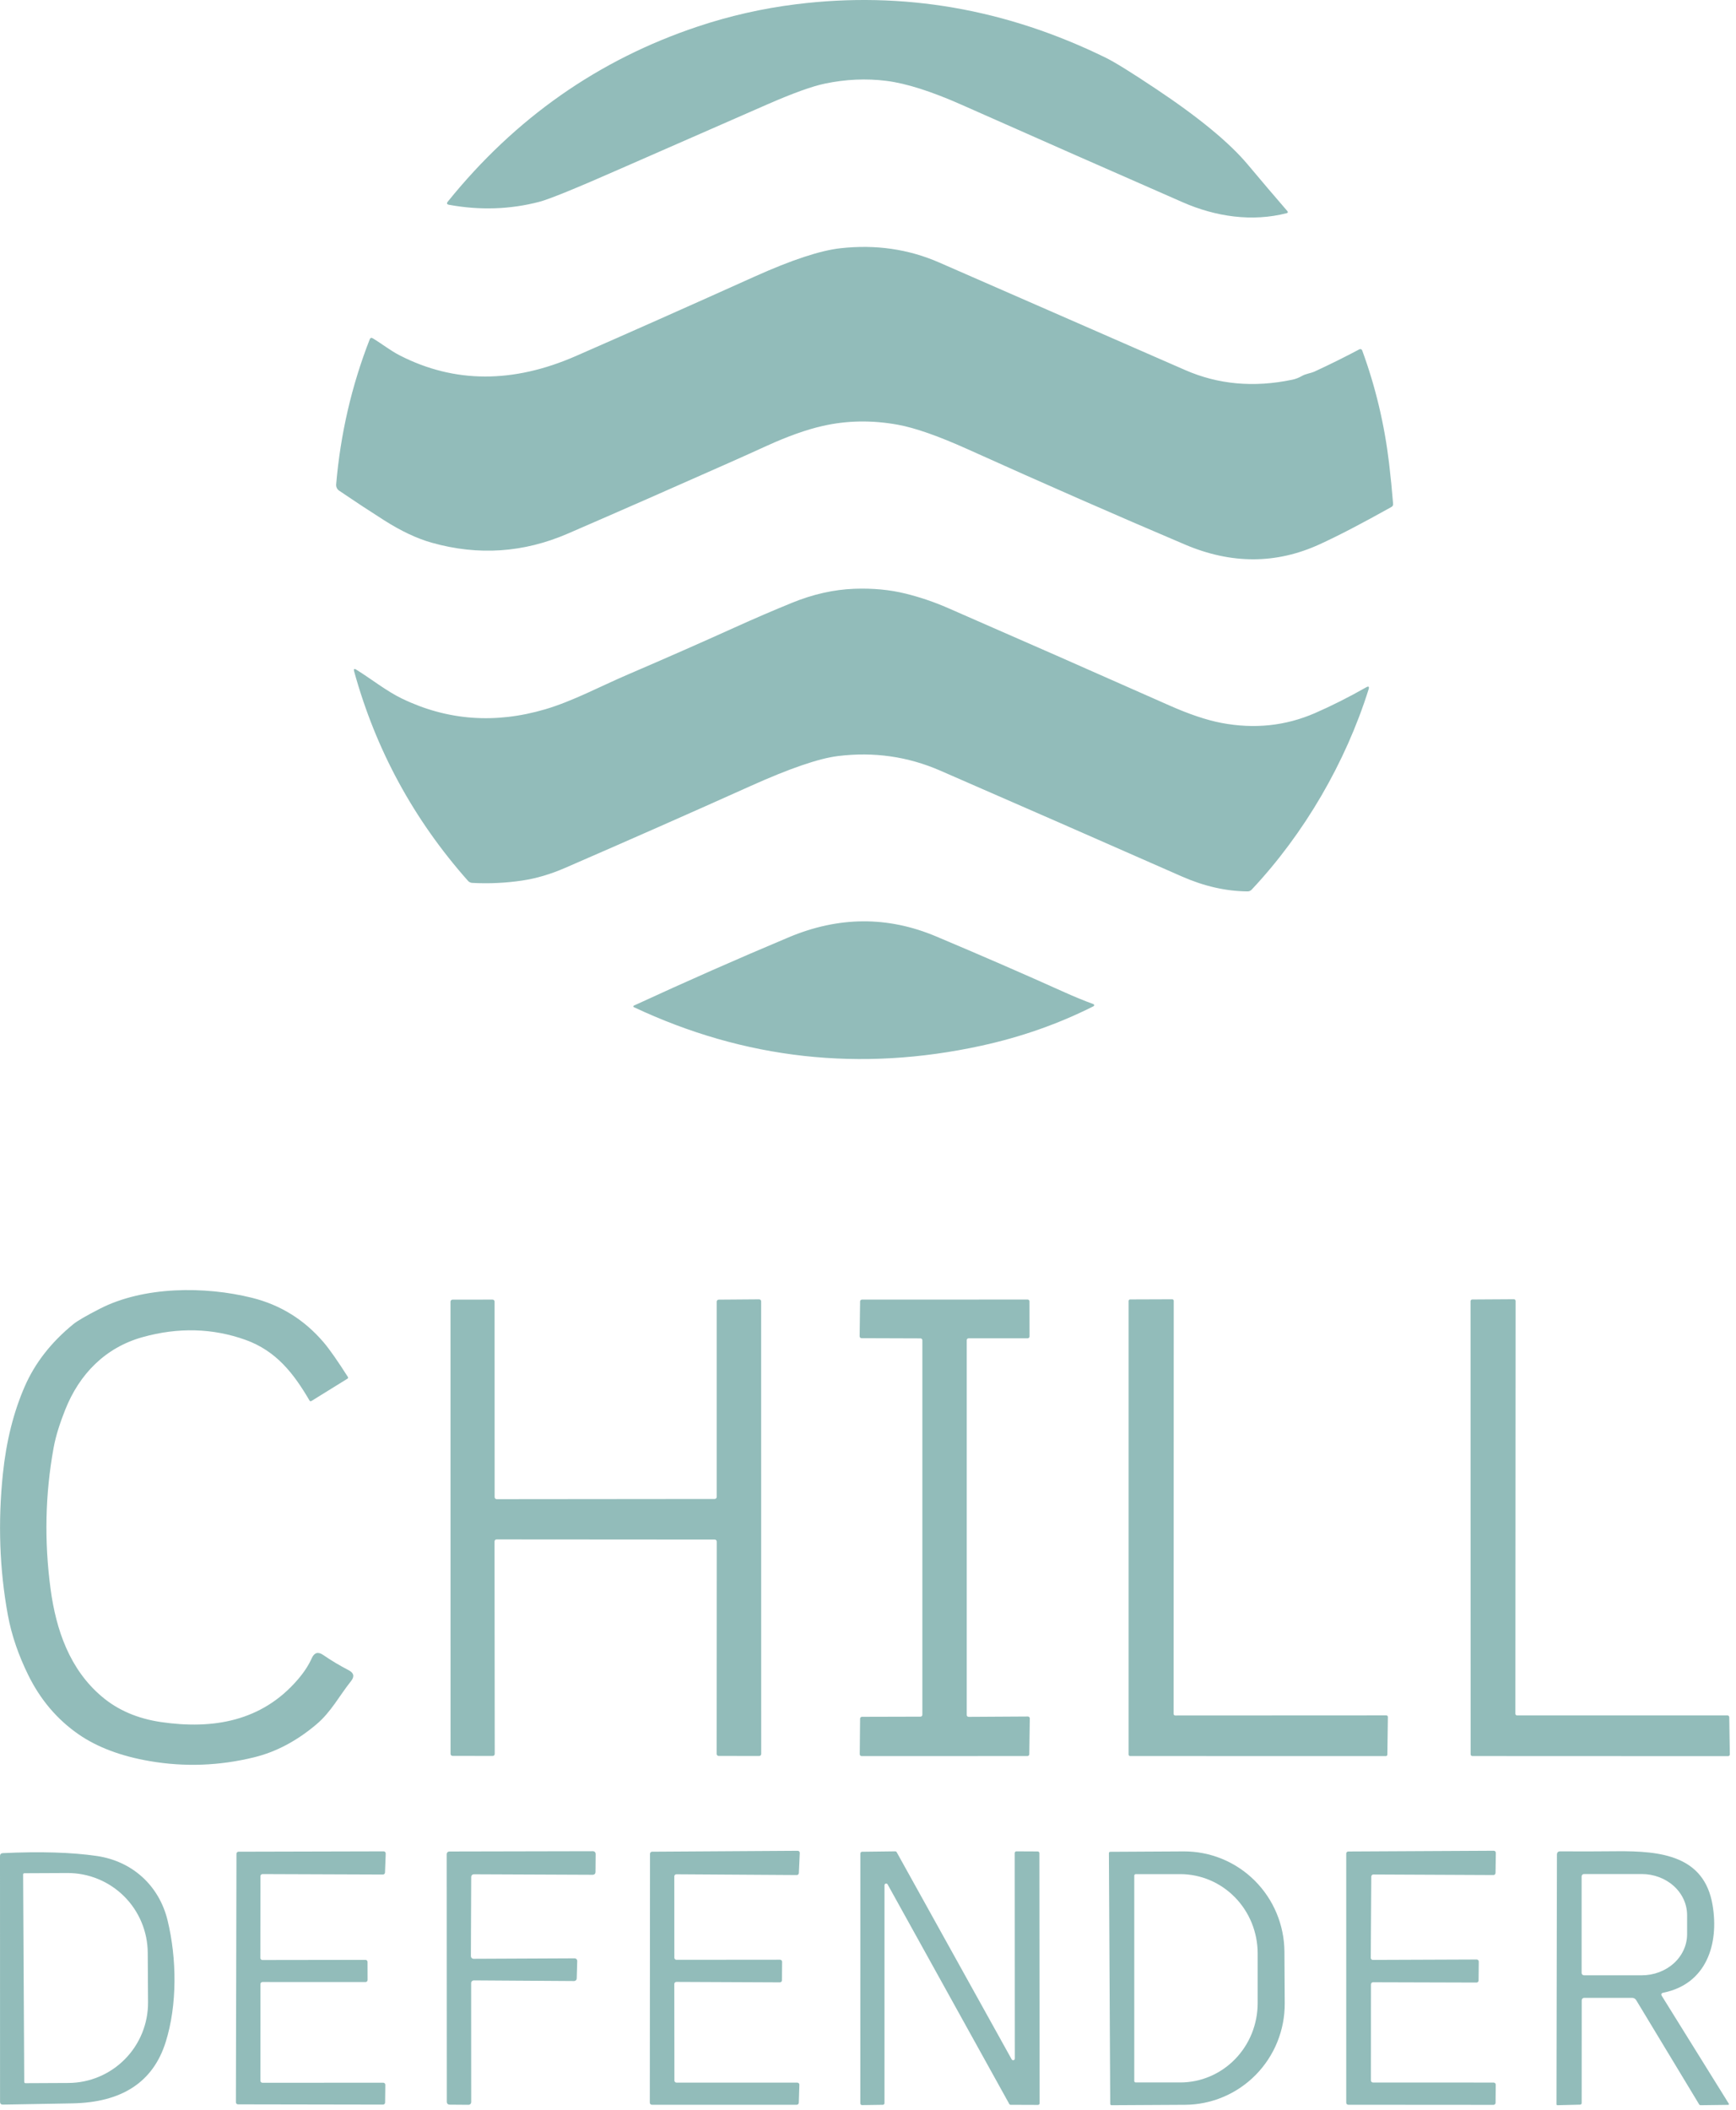 <svg width="219" height="266" viewBox="0 0 219 266" fill="none" xmlns="http://www.w3.org/2000/svg">
<path d="M162.315 26.881C157.973 27.992 153.401 27.34 149.213 25.508C140.393 21.647 131.097 17.55 121.324 13.217C117.493 11.519 114.326 10.512 111.824 10.197C109.27 9.878 106.684 9.993 104.066 10.542C102.466 10.874 100.065 11.738 96.864 13.134C90.607 15.867 84.454 18.561 78.406 21.217C72.744 23.712 69.29 25.12 68.043 25.444C64.348 26.41 60.549 26.536 56.646 25.821C56.369 25.77 56.318 25.636 56.493 25.419C65.006 14.875 75.522 7.515 88.04 3.34C92.071 1.995 96.215 1.058 100.471 0.53C113.914 -1.134 126.926 1.118 139.508 7.286C140.628 7.835 142.747 9.15 145.867 11.231C151.256 14.824 155.104 17.997 157.411 20.751C159.08 22.743 160.742 24.697 162.398 26.612C162.513 26.744 162.485 26.834 162.315 26.881Z" fill="#92BCBA"/>
<path d="M165.877 46.827C167.776 45.95 169.647 45.022 171.49 44.043C171.521 44.026 171.556 44.016 171.591 44.014C171.627 44.012 171.662 44.017 171.696 44.03C171.729 44.043 171.759 44.062 171.784 44.088C171.809 44.113 171.829 44.144 171.841 44.177C173.518 48.744 174.65 53.492 175.237 58.422C175.438 60.116 175.606 61.816 175.742 63.523C175.759 63.702 175.687 63.836 175.525 63.925C171.813 66.002 168.795 67.571 166.471 68.631C160.997 71.138 155.338 71.149 149.494 68.663C140.853 64.994 131.719 60.988 122.09 56.647C118.383 54.978 115.437 53.946 113.254 53.55C109.985 52.958 106.822 53.011 103.766 53.71C101.71 54.178 99.356 55.016 96.704 56.225C95.176 56.923 93.601 57.632 91.98 58.351C84.927 61.484 78.142 64.462 71.625 67.284C66.057 69.693 60.349 70.078 54.501 68.439C52.615 67.912 50.593 66.96 48.435 65.585C46.613 64.427 44.73 63.189 42.785 61.869C42.657 61.782 42.554 61.663 42.488 61.522C42.422 61.382 42.394 61.226 42.408 61.071C42.949 54.721 44.359 48.625 46.641 42.785C46.718 42.594 46.845 42.551 47.024 42.657C48.205 43.36 49.233 44.203 50.453 44.822C57.323 48.334 64.721 48.357 72.646 44.892C79.112 42.066 86.623 38.729 95.178 34.881C99.865 32.774 103.483 31.58 106.033 31.299C110.455 30.809 114.597 31.405 118.457 33.087C128.648 37.535 138.995 42.057 149.5 46.654C153.667 48.48 158.169 48.889 163.004 47.88C163.43 47.791 163.828 47.64 164.198 47.427C164.76 47.101 165.309 47.089 165.877 46.827Z" fill="#92BCBA"/>
<path d="M172.652 86.911C169.753 96.149 164.537 105.107 157.909 112.162C157.764 112.32 157.583 112.397 157.366 112.392C154.655 112.371 151.901 111.745 149.104 110.515C138.765 105.961 128.596 101.508 118.598 97.158C114.516 95.383 110.225 94.772 105.726 95.326C103.321 95.62 99.646 96.877 94.7 99.099C87.136 102.496 79.338 105.937 71.305 109.423C69.462 110.224 67.664 110.756 65.91 111.02C63.795 111.335 61.679 111.435 59.564 111.32C59.463 111.314 59.364 111.287 59.273 111.242C59.182 111.197 59.101 111.135 59.034 111.058C52.189 103.341 47.403 94.538 44.675 84.65C44.589 84.344 44.683 84.274 44.955 84.44C46.89 85.64 48.761 87.147 50.727 88.092C56.452 90.846 62.475 91.291 68.796 89.426C72.295 88.392 75.762 86.521 79.223 85.04C83.981 82.997 88.451 81.03 92.631 79.14C95.112 78.016 97.549 76.967 99.941 75.993C102.58 74.92 105.19 74.335 107.769 74.237C110.106 74.152 112.268 74.356 114.256 74.85C116.065 75.297 117.838 75.899 119.575 76.657C128.577 80.581 137.878 84.672 147.476 88.928C150.005 90.052 152.207 90.793 154.085 91.15C158.239 91.942 162.178 91.527 165.903 89.905C167.993 88.994 170.14 87.913 172.345 86.662C172.656 86.487 172.758 86.57 172.652 86.911Z" fill="#92BCBA"/>
<path d="M134.304 125.117C135.543 125.675 136.754 126.171 137.937 126.605C137.964 126.615 137.987 126.633 138.003 126.656C138.02 126.679 138.03 126.706 138.031 126.735C138.032 126.763 138.025 126.791 138.011 126.816C137.997 126.841 137.976 126.86 137.95 126.873C133.54 129.095 128.82 130.755 123.789 131.853C108.538 135.182 93.927 133.56 79.957 126.988C79.94 126.979 79.925 126.965 79.915 126.948C79.905 126.931 79.9 126.912 79.9 126.892C79.9 126.873 79.905 126.853 79.915 126.836C79.925 126.82 79.94 126.806 79.957 126.796C86.521 123.766 93.042 120.891 99.52 118.171C105.803 115.536 111.987 115.5 118.074 118.062C123.689 120.424 129.099 122.776 134.304 125.117Z" fill="#92BCBA"/>
<path d="M6.378 200.337C7.074 205.534 8.798 210.501 12.865 213.93C14.874 215.628 17.36 216.695 20.323 217.129C26.874 218.086 33.016 217.027 37.523 211.817C38.324 210.897 38.926 209.984 39.33 209.077C39.65 208.362 40.131 208.226 40.773 208.669C41.765 209.354 42.836 209.995 43.985 210.591C44.645 210.931 44.743 211.391 44.279 211.97C42.804 213.815 41.782 215.839 39.931 217.403C37.458 219.502 34.831 220.892 32.052 221.573C27.68 222.645 23.292 222.805 18.886 222.051C15.277 221.43 12.295 220.311 9.941 218.693C7.208 216.807 5.074 214.292 3.537 211.146C2.375 208.771 1.475 206.268 0.99 203.631C-0.062 197.876 -0.27 191.941 0.364 185.824C0.79 181.716 1.709 178.045 3.122 174.81C4.412 171.856 6.455 169.238 9.252 166.957C9.745 166.553 10.85 165.91 12.565 165.029C18.133 162.162 25.852 162.162 31.771 163.63C35.376 164.524 38.398 166.401 40.837 169.262C41.569 170.122 42.584 171.571 43.883 173.61C43.938 173.704 43.921 173.778 43.832 173.833L39.305 176.636C39.19 176.704 39.101 176.683 39.037 176.572C37.051 173.176 34.848 170.334 30.985 168.943C26.827 167.453 22.489 167.338 17.973 168.598C13.28 169.913 10.011 173.246 8.217 177.773C7.611 179.312 7.049 180.952 6.755 182.587C5.7 188.406 5.574 194.322 6.378 200.337Z" fill="#92BCBA"/>
<path d="M62.654 189.023L90.16 188.997C90.193 188.997 90.227 188.991 90.258 188.978C90.289 188.965 90.317 188.946 90.341 188.922C90.364 188.899 90.383 188.871 90.396 188.84C90.409 188.809 90.415 188.775 90.415 188.742V164.122C90.415 164.054 90.442 163.989 90.49 163.941C90.538 163.894 90.603 163.867 90.671 163.867L95.766 163.828C95.834 163.828 95.898 163.855 95.946 163.903C95.994 163.951 96.021 164.016 96.021 164.084L96.028 221.151C96.028 221.219 96.001 221.284 95.953 221.332C95.905 221.38 95.84 221.407 95.772 221.407L90.664 221.4C90.597 221.4 90.532 221.373 90.484 221.325C90.436 221.278 90.409 221.213 90.409 221.145L90.422 194.373C90.422 194.306 90.395 194.241 90.347 194.193C90.299 194.145 90.234 194.118 90.166 194.118L62.641 194.099C62.574 194.099 62.509 194.126 62.461 194.174C62.413 194.221 62.386 194.286 62.386 194.354L62.411 221.145C62.411 221.213 62.385 221.278 62.337 221.325C62.289 221.373 62.224 221.4 62.156 221.4L57.093 221.394C57.059 221.394 57.026 221.387 56.995 221.374C56.964 221.362 56.936 221.343 56.912 221.319C56.889 221.295 56.87 221.267 56.857 221.236C56.844 221.205 56.838 221.172 56.838 221.138L56.831 164.122C56.831 164.054 56.858 163.989 56.906 163.941C56.954 163.894 57.019 163.867 57.087 163.867L62.137 163.86C62.205 163.86 62.27 163.887 62.318 163.935C62.365 163.983 62.392 164.048 62.392 164.116L62.399 188.767C62.399 188.835 62.426 188.9 62.474 188.948C62.521 188.996 62.586 189.023 62.654 189.023Z" fill="#92BCBA"/>
<path d="M121.956 168.975V216.235C121.956 216.266 121.962 216.297 121.974 216.325C121.986 216.354 122.003 216.38 122.025 216.402C122.047 216.424 122.073 216.441 122.102 216.453C122.131 216.465 122.161 216.471 122.192 216.471L129.675 216.426C129.707 216.426 129.738 216.433 129.767 216.445C129.796 216.457 129.823 216.475 129.845 216.498C129.867 216.52 129.884 216.547 129.896 216.577C129.907 216.606 129.913 216.637 129.912 216.669L129.848 221.183C129.846 221.245 129.821 221.303 129.776 221.346C129.732 221.389 129.673 221.413 129.612 221.413L108.695 221.419C108.632 221.419 108.572 221.394 108.528 221.35C108.484 221.306 108.459 221.246 108.459 221.183L108.503 216.701C108.503 216.638 108.528 216.578 108.573 216.534C108.617 216.49 108.677 216.465 108.74 216.465L116.121 216.446C116.183 216.446 116.243 216.421 116.288 216.376C116.332 216.332 116.357 216.272 116.357 216.209V168.987C116.357 168.925 116.332 168.865 116.288 168.82C116.243 168.776 116.183 168.751 116.121 168.751L108.682 168.726C108.62 168.726 108.559 168.701 108.515 168.656C108.471 168.612 108.446 168.552 108.446 168.489L108.503 164.097C108.503 164.034 108.528 163.974 108.573 163.929C108.617 163.885 108.677 163.86 108.74 163.86L129.637 163.854C129.7 163.854 129.76 163.879 129.804 163.923C129.849 163.967 129.873 164.027 129.873 164.09L129.88 168.502C129.88 168.565 129.855 168.625 129.811 168.669C129.766 168.713 129.706 168.738 129.644 168.738H122.192C122.161 168.738 122.131 168.744 122.102 168.756C122.073 168.768 122.047 168.786 122.025 168.807C122.003 168.829 121.986 168.855 121.974 168.884C121.962 168.913 121.956 168.944 121.956 168.975Z" fill="#92BCBA"/>
<path d="M148.249 216.299L174.893 216.286C174.918 216.286 174.943 216.291 174.966 216.301C174.989 216.31 175.01 216.324 175.028 216.342C175.046 216.36 175.06 216.381 175.07 216.404C175.079 216.427 175.084 216.452 175.084 216.478L175.02 221.228C175.02 221.279 175 221.327 174.964 221.363C174.928 221.399 174.88 221.419 174.829 221.419L142.566 221.413C142.516 221.413 142.467 221.393 142.431 221.357C142.395 221.321 142.375 221.272 142.375 221.221V164.033C142.375 163.982 142.395 163.933 142.431 163.897C142.467 163.861 142.516 163.841 142.566 163.841L147.879 163.822C147.929 163.822 147.978 163.842 148.014 163.878C148.05 163.914 148.07 163.963 148.07 164.014L148.057 216.107C148.057 216.132 148.062 216.157 148.072 216.18C148.082 216.204 148.096 216.225 148.113 216.243C148.131 216.26 148.152 216.275 148.176 216.284C148.199 216.294 148.224 216.299 148.249 216.299Z" fill="#92BCBA"/>
<path d="M191.385 216.292H217.933C217.961 216.292 217.989 216.298 218.016 216.309C218.042 216.32 218.066 216.336 218.086 216.356C218.106 216.376 218.122 216.4 218.133 216.426C218.144 216.453 218.15 216.481 218.15 216.509L218.22 221.209C218.22 221.266 218.197 221.321 218.156 221.362C218.116 221.403 218.061 221.426 218.003 221.426L185.74 221.413C185.712 221.413 185.684 221.407 185.657 221.396C185.631 221.386 185.607 221.37 185.587 221.349C185.567 221.329 185.551 221.305 185.54 221.279C185.529 221.253 185.523 221.224 185.523 221.196L185.511 164.065C185.511 164.007 185.534 163.952 185.574 163.911C185.615 163.87 185.67 163.848 185.728 163.848L190.982 163.816C191.04 163.816 191.095 163.838 191.136 163.879C191.177 163.92 191.199 163.975 191.199 164.033L191.168 216.075C191.168 216.133 191.19 216.188 191.231 216.229C191.272 216.269 191.327 216.292 191.385 216.292Z" fill="#92BCBA"/>
<path d="M33.112 262.608L48.346 262.601C48.415 262.601 48.482 262.629 48.531 262.678C48.58 262.727 48.608 262.794 48.608 262.863L48.582 265.098C48.582 265.167 48.554 265.234 48.505 265.283C48.456 265.332 48.39 265.36 48.32 265.36L30.021 265.328C29.952 265.328 29.885 265.3 29.836 265.251C29.787 265.202 29.76 265.135 29.76 265.066L29.83 233.736C29.83 233.666 29.857 233.6 29.907 233.551C29.956 233.501 30.022 233.474 30.092 233.474L48.397 233.429C48.432 233.429 48.467 233.436 48.5 233.45C48.533 233.464 48.562 233.485 48.587 233.51C48.611 233.536 48.63 233.566 48.642 233.6C48.655 233.633 48.66 233.668 48.659 233.704L48.569 236.098C48.568 236.132 48.561 236.166 48.547 236.198C48.533 236.229 48.513 236.258 48.488 236.281C48.463 236.305 48.434 236.324 48.402 236.336C48.37 236.348 48.335 236.354 48.301 236.353L33.118 236.296C33.049 236.296 32.982 236.324 32.933 236.373C32.884 236.422 32.856 236.488 32.856 236.558L32.843 246.869C32.843 246.939 32.871 247.005 32.92 247.054C32.969 247.103 33.036 247.131 33.105 247.131L46.105 247.112C46.174 247.112 46.241 247.139 46.29 247.189C46.339 247.238 46.367 247.304 46.367 247.374L46.373 249.647C46.373 249.716 46.345 249.783 46.296 249.832C46.247 249.881 46.181 249.908 46.111 249.908L33.118 249.902C33.049 249.902 32.982 249.93 32.933 249.979C32.884 250.028 32.856 250.094 32.856 250.164L32.85 262.346C32.85 262.415 32.877 262.482 32.926 262.531C32.976 262.58 33.042 262.608 33.112 262.608Z" fill="#92BCBA"/>
<path d="M59.736 246.978L72.487 246.92C72.531 246.92 72.576 246.929 72.617 246.947C72.658 246.964 72.695 246.99 72.726 247.022C72.757 247.054 72.781 247.092 72.797 247.134C72.813 247.176 72.82 247.22 72.819 247.265L72.755 249.455C72.753 249.542 72.718 249.625 72.655 249.686C72.593 249.747 72.51 249.781 72.423 249.781L59.768 249.698C59.68 249.698 59.596 249.733 59.533 249.795C59.471 249.857 59.436 249.942 59.436 250.03L59.443 265.053C59.443 265.141 59.408 265.226 59.345 265.288C59.283 265.35 59.199 265.385 59.111 265.385L56.697 265.366C56.609 265.366 56.525 265.331 56.462 265.269C56.4 265.206 56.365 265.122 56.365 265.034L56.352 233.78C56.352 233.737 56.361 233.694 56.378 233.653C56.394 233.613 56.419 233.576 56.45 233.546C56.48 233.515 56.517 233.49 56.557 233.474C56.598 233.457 56.641 233.448 56.684 233.448L74.811 233.41C74.899 233.41 74.983 233.445 75.046 233.507C75.108 233.57 75.143 233.654 75.143 233.742L75.124 236.053C75.124 236.141 75.089 236.226 75.026 236.288C74.964 236.35 74.88 236.385 74.792 236.385L59.775 236.321C59.687 236.321 59.602 236.356 59.54 236.419C59.478 236.481 59.443 236.565 59.443 236.654L59.404 246.646C59.404 246.734 59.439 246.818 59.502 246.881C59.564 246.943 59.648 246.978 59.736 246.978Z" fill="#92BCBA"/>
<path d="M85.339 262.589H100.58C100.615 262.589 100.649 262.596 100.682 262.609C100.714 262.623 100.743 262.643 100.767 262.668C100.792 262.692 100.811 262.722 100.824 262.755C100.836 262.787 100.843 262.822 100.842 262.857L100.771 265.123C100.77 265.192 100.741 265.257 100.693 265.304C100.644 265.352 100.578 265.379 100.51 265.379H82.236C82.167 265.379 82.1 265.351 82.051 265.302C82.002 265.253 81.975 265.186 81.975 265.117L82 233.736C82 233.666 82.028 233.6 82.077 233.551C82.126 233.501 82.192 233.474 82.262 233.474L100.631 233.359C100.666 233.359 100.702 233.366 100.734 233.38C100.767 233.394 100.796 233.414 100.821 233.44C100.845 233.466 100.864 233.496 100.877 233.529C100.889 233.563 100.894 233.598 100.893 233.633L100.778 236.168C100.775 236.235 100.746 236.299 100.697 236.345C100.648 236.392 100.583 236.417 100.516 236.417L85.327 236.321C85.257 236.321 85.191 236.349 85.141 236.398C85.092 236.447 85.065 236.514 85.065 236.583L85.071 246.844C85.071 246.913 85.099 246.98 85.148 247.029C85.197 247.078 85.263 247.105 85.333 247.105L98.403 247.093C98.472 247.093 98.539 247.12 98.588 247.169C98.637 247.218 98.665 247.285 98.665 247.354L98.645 249.685C98.645 249.754 98.618 249.821 98.569 249.87C98.519 249.919 98.453 249.947 98.383 249.947L85.327 249.889C85.257 249.889 85.191 249.917 85.141 249.966C85.092 250.015 85.065 250.082 85.065 250.151L85.078 262.327C85.078 262.361 85.084 262.395 85.097 262.427C85.111 262.459 85.13 262.488 85.154 262.512C85.179 262.536 85.207 262.556 85.239 262.569C85.271 262.582 85.305 262.589 85.339 262.589Z" fill="#92BCBA"/>
<path d="M128.22 233.429L130.908 233.442C130.964 233.442 131.017 233.464 131.057 233.504C131.096 233.543 131.118 233.597 131.118 233.653L131.15 265.187C131.15 265.215 131.145 265.242 131.134 265.268C131.124 265.293 131.108 265.317 131.089 265.336C131.069 265.356 131.046 265.371 131.02 265.382C130.995 265.392 130.967 265.398 130.94 265.398L127.498 265.385C127.462 265.384 127.426 265.374 127.394 265.355C127.363 265.336 127.337 265.309 127.319 265.277L111.977 237.598C111.954 237.557 111.919 237.525 111.876 237.506C111.833 237.487 111.784 237.483 111.739 237.495C111.693 237.507 111.653 237.533 111.625 237.571C111.596 237.608 111.581 237.654 111.581 237.701V265.174C111.581 265.23 111.559 265.284 111.519 265.323C111.48 265.363 111.426 265.385 111.37 265.385L108.746 265.423C108.69 265.423 108.637 265.401 108.597 265.362C108.558 265.322 108.535 265.269 108.535 265.213L108.542 233.691C108.542 233.635 108.564 233.581 108.603 233.542C108.643 233.502 108.697 233.48 108.752 233.48L112.928 233.429C112.967 233.428 113.005 233.437 113.039 233.456C113.073 233.476 113.101 233.504 113.12 233.538L127.626 259.658C127.648 259.699 127.684 259.732 127.727 259.751C127.77 259.769 127.818 259.773 127.864 259.761C127.909 259.75 127.95 259.723 127.978 259.686C128.007 259.649 128.022 259.603 128.022 259.556L128.009 233.64C128.009 233.584 128.031 233.53 128.071 233.491C128.11 233.451 128.164 233.429 128.22 233.429Z" fill="#92BCBA"/>
<path d="M139.891 233.646C139.891 233.604 139.908 233.563 139.938 233.533C139.968 233.503 140.008 233.487 140.051 233.487L149.322 233.436C152.676 233.419 155.9 234.743 158.284 237.118C160.668 239.492 162.017 242.722 162.034 246.097L162.072 252.596C162.08 254.267 161.762 255.924 161.134 257.471C160.506 259.018 159.581 260.426 158.413 261.613C157.244 262.801 155.854 263.745 154.323 264.392C152.792 265.039 151.149 265.377 149.488 265.385L140.217 265.436C140.174 265.436 140.134 265.419 140.104 265.389C140.074 265.36 140.057 265.319 140.057 265.277L139.891 233.646ZM143.09 236.488V262.384C143.09 262.433 143.109 262.481 143.144 262.515C143.179 262.55 143.226 262.569 143.275 262.569H148.887C150.17 262.569 151.441 262.311 152.626 261.809C153.811 261.307 154.888 260.571 155.795 259.643C156.702 258.715 157.422 257.613 157.913 256.401C158.403 255.189 158.656 253.889 158.656 252.577V246.295C158.656 244.982 158.403 243.683 157.913 242.471C157.422 241.258 156.702 240.157 155.795 239.229C154.888 238.301 153.811 237.565 152.626 237.063C151.441 236.561 150.17 236.302 148.887 236.302H143.275C143.226 236.302 143.179 236.322 143.144 236.357C143.109 236.391 143.09 236.438 143.09 236.488Z" fill="#92BCBA"/>
<path d="M173.188 247.118L186.29 247.067C186.324 247.067 186.359 247.074 186.391 247.088C186.423 247.101 186.453 247.121 186.477 247.146C186.501 247.171 186.521 247.201 186.533 247.233C186.546 247.266 186.552 247.3 186.551 247.335L186.526 249.71C186.526 249.745 186.519 249.78 186.505 249.812C186.492 249.844 186.472 249.873 186.447 249.898C186.422 249.922 186.392 249.941 186.36 249.954C186.327 249.967 186.293 249.973 186.258 249.972L173.213 249.934C173.144 249.934 173.077 249.961 173.028 250.011C172.979 250.06 172.952 250.126 172.952 250.196L172.945 262.314C172.945 262.348 172.952 262.382 172.965 262.414C172.978 262.446 172.998 262.475 173.022 262.499C173.046 262.523 173.075 262.543 173.107 262.556C173.139 262.569 173.173 262.576 173.207 262.576L188.428 262.582C188.498 262.582 188.564 262.61 188.614 262.659C188.663 262.708 188.69 262.775 188.69 262.844L188.671 265.13C188.671 265.199 188.644 265.266 188.594 265.315C188.545 265.364 188.479 265.392 188.409 265.392L170.091 265.379C170.022 265.379 169.955 265.351 169.906 265.302C169.857 265.253 169.83 265.186 169.83 265.117V233.71C169.83 233.641 169.857 233.574 169.906 233.525C169.955 233.476 170.022 233.448 170.091 233.448L188.441 233.353C188.476 233.353 188.511 233.36 188.543 233.373C188.575 233.387 188.604 233.406 188.629 233.431C188.653 233.456 188.672 233.486 188.685 233.519C188.698 233.551 188.704 233.586 188.703 233.621L188.665 236.162C188.664 236.196 188.656 236.23 188.642 236.262C188.628 236.293 188.608 236.321 188.584 236.345C188.559 236.369 188.529 236.387 188.497 236.4C188.465 236.412 188.431 236.418 188.397 236.417L173.252 236.347C173.217 236.347 173.183 236.354 173.152 236.367C173.12 236.38 173.091 236.399 173.067 236.424C173.042 236.448 173.023 236.477 173.01 236.509C172.997 236.54 172.99 236.574 172.99 236.609L172.926 246.856C172.926 246.926 172.954 246.992 173.003 247.042C173.052 247.091 173.119 247.118 173.188 247.118Z" fill="#92BCBA"/>
<path d="M209.843 251.249C209.571 251.305 209.509 251.449 209.658 251.683L218.092 265.245C218.101 265.259 218.106 265.275 218.107 265.292C218.108 265.309 218.104 265.325 218.096 265.34C218.089 265.355 218.077 265.368 218.063 265.377C218.049 265.386 218.032 265.391 218.016 265.392L214.536 265.436C214.455 265.436 214.393 265.402 214.351 265.334L206.408 252.188C206.355 252.1 206.281 252.028 206.191 251.978C206.102 251.927 206 251.901 205.897 251.9H199.845C199.763 251.9 199.685 251.933 199.628 251.992C199.57 252.051 199.538 252.13 199.538 252.213L199.532 265.143C199.532 265.291 199.457 265.366 199.308 265.366L196.493 265.436C196.399 265.436 196.352 265.392 196.352 265.302L196.41 233.857C196.41 233.568 196.552 233.425 196.837 233.429C199 233.446 201.366 233.442 203.937 233.416C209.562 233.365 214.989 233.978 216.043 240.191C216.879 245.101 215.277 250.151 209.843 251.249ZM199.525 236.59V248.759C199.525 248.799 199.533 248.838 199.548 248.874C199.563 248.91 199.585 248.943 199.613 248.971C199.641 248.999 199.674 249.021 199.711 249.036C199.747 249.051 199.786 249.059 199.825 249.059H207.11C208.628 249.059 210.083 248.514 211.156 247.543C212.228 246.571 212.831 245.254 212.831 243.881V241.468C212.831 240.094 212.228 238.777 211.156 237.806C210.083 236.835 208.628 236.29 207.11 236.29H199.825C199.746 236.29 199.669 236.321 199.613 236.377C199.557 236.434 199.525 236.51 199.525 236.59Z" fill="#92BCBA"/>
<path d="M0.006 265.002L0 234.029C0 233.791 0.119 233.665 0.358 233.653C5.082 233.431 9.028 233.55 12.195 234.01C16.677 234.661 20.067 237.726 21.14 242.132C22.315 246.965 22.372 252.807 20.898 257.487C19.314 262.523 15.381 265.096 9.098 265.206C6.246 265.262 3.339 265.313 0.377 265.36C0.13 265.364 0.006 265.245 0.006 265.002ZM2.918 236.341L3.058 262.506C3.058 262.546 3.074 262.585 3.103 262.614C3.132 262.643 3.171 262.659 3.212 262.659L8.632 262.633C9.958 262.627 11.269 262.358 12.491 261.844C13.713 261.33 14.823 260.579 15.755 259.635C16.688 258.691 17.426 257.573 17.927 256.343C18.428 255.113 18.682 253.797 18.676 252.469L18.637 246.224C18.631 244.896 18.363 243.582 17.849 242.358C17.336 241.133 16.587 240.022 15.645 239.088C14.703 238.154 13.586 237.414 12.359 236.912C11.131 236.41 9.817 236.155 8.492 236.162L3.071 236.187C3.051 236.187 3.031 236.191 3.012 236.199C2.994 236.207 2.977 236.218 2.963 236.232C2.949 236.247 2.937 236.263 2.93 236.282C2.922 236.301 2.918 236.321 2.918 236.341Z" fill="#92BCBA"/>
</svg>
